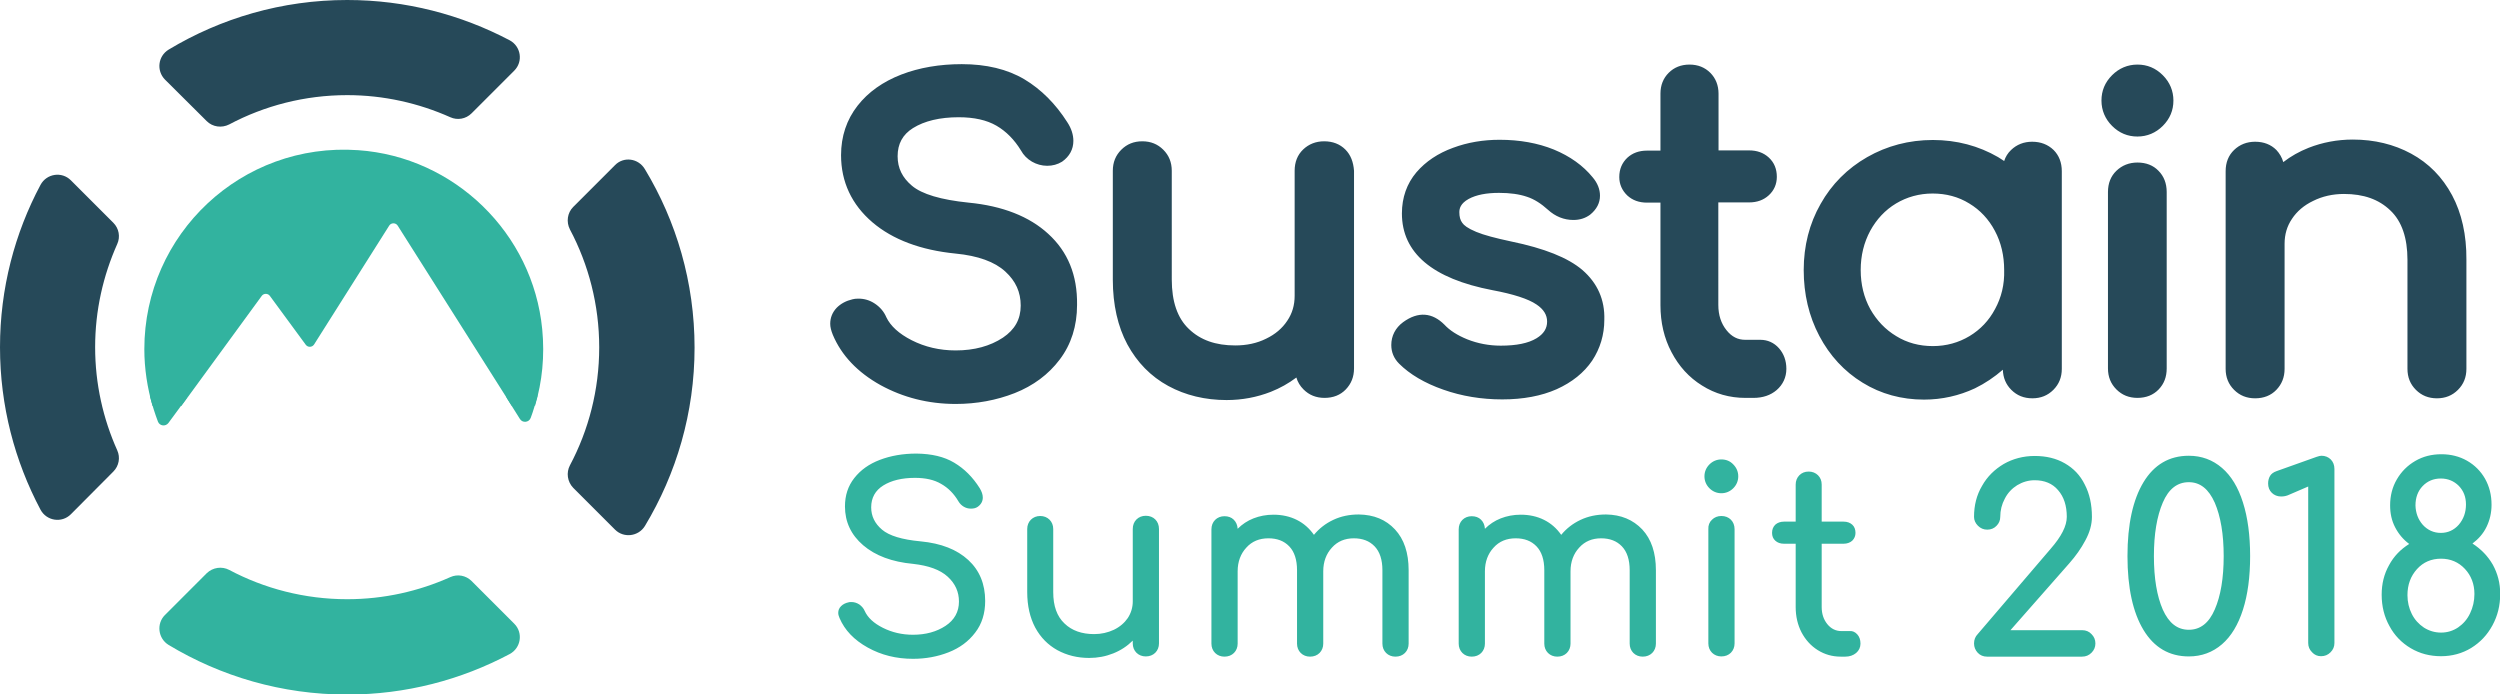 <svg xmlns="http://www.w3.org/2000/svg" xml:space="preserve" viewBox="0 0 1153.6 320.4"><style>.st0{fill:#32b39f}.st1{fill:#264959}</style><path d="M95.4 55.9c2.7 2.7 6.9 3.3 10.4 1.5 16.2-8.6 34.8-13.5 54.4-13.5 16.9 0 33 3.7 47.6 10.2 3.3 1.5 7.2.8 9.8-1.8l19.7-19.7c4.2-4.2 3.1-11.2-2.1-14C212.8 6.8 187.3 0 160.2 0c-30.1 0-58.3 8.4-82.4 22.9-4.9 3-5.7 9.7-1.7 13.8l19.3 19.2zm188.4 20.3-19.3 19.3c-2.7 2.7-3.3 6.9-1.5 10.4 8.6 16.2 13.5 34.8 13.5 54.4s-4.9 38.2-13.5 54.4c-1.8 3.4-1.2 7.6 1.5 10.4l19.3 19.3c4 4 10.8 3.2 13.8-1.7 14.5-24.1 22.9-52.2 22.9-82.3s-8.4-58.3-22.9-82.3c-3-5.1-9.8-6-13.8-1.9z" class="st1"/><path d="M217.6 268.1c-2.6-2.6-6.5-3.3-9.8-1.8-14.5 6.5-30.6 10.2-47.6 10.2-19.6 0-38.2-4.9-54.4-13.5-3.4-1.8-7.6-1.2-10.4 1.5l-19.3 19.3c-4 4-3.2 10.8 1.7 13.8 24.1 14.5 52.2 22.9 82.4 22.9 27.1 0 52.6-6.8 75-18.7 5.2-2.8 6.3-9.8 2.1-14l-19.7-19.7z" class="st0"/><path d="M52.3 217.6c2.6-2.6 3.3-6.5 1.8-9.8-6.5-14.5-10.2-30.6-10.2-47.6s3.7-33 10.2-47.6c1.5-3.3.8-7.2-1.8-9.8L32.7 83.2c-4.2-4.2-11.2-3.1-14 2.1C6.8 107.6 0 133.1 0 160.2s6.8 52.6 18.7 75c2.8 5.2 9.8 6.3 14 2.1l19.6-19.7zm431.4-109.7c-8.7-8-21.1-12.9-36.8-14.4-12.7-1.3-21.5-3.9-26.1-7.8-4.4-3.7-6.6-8.1-6.6-13.6 0-5.7 2.3-10 7.1-13 5.3-3.3 12.4-5 21.1-5 7.1 0 12.9 1.3 17.4 3.9 4.5 2.6 8.3 6.5 11.3 11.4 1.2 2.2 2.9 3.9 5.1 5.2 2.1 1.2 4.5 1.9 7 1.9s4.8-.6 6.9-1.9c3.4-2.4 5.2-5.7 5.2-9.6 0-2.8-.9-5.7-2.8-8.6-5.4-8.5-12.1-15.2-19.8-19.8-7.9-4.7-17.6-7-28.9-7-10.2 0-19.6 1.6-27.9 4.8-8.5 3.3-15.3 8.1-20.2 14.4-5 6.4-7.6 14.1-7.6 22.8 0 12.3 4.9 22.8 14.5 31 9.4 8 22.3 12.8 38.3 14.4 10.4 1 18.1 3.8 23 8.3 4.8 4.4 7.1 9.5 7.1 15.7 0 6.3-2.7 11.1-8.2 14.8-5.9 3.9-13.2 5.9-21.8 5.9-7.4 0-14.2-1.6-20.3-4.7-5.9-3-9.8-6.6-11.7-10.6-1.1-2.6-2.9-4.7-5.3-6.3-2.4-1.6-4.9-2.3-7.6-2.3-1.1 0-2 .1-2.7.3-3 .7-5.4 2-7.3 3.9-2 2.1-3 4.6-3 7.4 0 1.5.4 3.1 1.2 5.1 4 9.5 11.4 17.3 22 23.2 10.4 5.7 22 8.7 34.7 8.7 9.6 0 18.8-1.7 27.2-5 8.6-3.4 15.6-8.6 20.8-15.5 5.3-7 8-15.5 8-25.2.2-13.8-4.3-24.6-13.3-32.8zM620.8 69c-2.5-2.5-5.8-3.8-9.8-3.8-3.8 0-7.1 1.3-9.7 3.8-2.6 2.5-3.9 5.8-3.9 9.8v57.7c0 4.3-1.1 8.1-3.4 11.5-2.3 3.5-5.6 6.3-9.8 8.3-4.2 2.1-9 3.1-14.2 3.1-9.1 0-16.1-2.5-21.4-7.6-5.3-5-7.9-12.7-7.9-22.8V78.8c0-3.9-1.3-7.1-3.9-9.7-2.6-2.6-5.8-3.9-9.7-3.9-3.9 0-7.1 1.3-9.7 3.9-2.6 2.6-3.9 5.8-3.9 9.7v50.3c0 11.5 2.3 21.6 6.7 29.8 4.5 8.3 10.8 14.8 18.9 19.2 7.9 4.3 17 6.5 26.9 6.5 7.2 0 14-1.3 20.4-3.8 4.3-1.7 8.2-3.9 11.8-6.6.6 2.1 1.7 3.9 3.3 5.5 2.6 2.6 5.8 3.9 9.7 3.9 4 0 7.3-1.3 9.8-3.9 2.5-2.6 3.8-5.8 3.8-9.7V78.8c-.3-4-1.5-7.3-4-9.8zm109.4 55.6c-6.7-5.7-17.5-10-33-13.2-7-1.5-12.4-2.9-16-4.4-4.1-1.7-5.7-3.1-6.4-4.1-1-1.3-1.4-2.9-1.4-5 0-1.6.5-4 4.3-6.1 3.5-1.9 8.2-2.8 14-2.8 5.1 0 9.4.6 12.9 1.8 3.4 1.1 6.6 3.2 9.7 6 3.4 3.1 7.4 4.7 11.7 4.7 3 0 5.5-.8 7.7-2.4 3.1-2.5 4.6-5.5 4.6-8.8 0-2.9-1.1-5.8-3.4-8.5-4.4-5.4-10.4-9.7-17.9-12.8-7.4-3-15.8-4.5-25-4.5-7.6 0-14.8 1.2-21.5 3.7-6.9 2.5-12.6 6.3-16.9 11.3-4.4 5.2-6.7 11.6-6.7 19 0 18.2 14.1 30.1 41.8 35.4 9.6 1.8 16.5 4 20.3 6.6 3.3 2.2 4.9 4.8 4.9 7.9 0 3.2-1.6 5.7-4.9 7.7-3.8 2.3-9.3 3.4-16.5 3.4-5.4 0-10.6-1-15.4-2.9-4.7-1.9-8.2-4.2-10.6-6.8-5.5-5.5-12-6.3-19.1-1.1-3.5 2.6-5.4 6.3-5.4 10.5 0 3.3 1.2 6.2 3.6 8.6 4.9 4.9 11.8 9 20.4 12 8.5 3 17.6 4.5 27.2 4.5 9.7 0 18.1-1.6 25.1-4.7 7.1-3.2 12.6-7.6 16.4-13.2 3.7-5.6 5.6-12 5.6-18.8.3-9.3-3.2-17-10.1-23zm90.7 36.1c-2.3-2.6-5.3-3.9-8.6-3.9h-7c-3.4 0-6.2-1.4-8.6-4.4-2.5-3.1-3.8-7-3.8-11.7V93.4h14.2c3.7 0 6.7-1.1 9.1-3.3 2.4-2.2 3.7-5.1 3.7-8.5 0-3.6-1.2-6.6-3.7-8.9-2.4-2.2-5.4-3.3-9.1-3.3H793V43.2c0-3.8-1.3-7.1-3.8-9.6s-5.7-3.8-9.6-3.8c-3.9 0-7.1 1.3-9.6 3.8s-3.8 5.7-3.8 9.6v26.3H760c-3.7 0-6.7 1.1-9.1 3.3-2.4 2.3-3.7 5.2-3.7 8.9 0 3.3 1.3 6.2 3.7 8.5 2.4 2.2 5.4 3.3 9.1 3.3h6.2v47.3c0 8 1.7 15.3 5.1 21.7 3.4 6.5 8.1 11.7 14.1 15.4 6 3.8 12.7 5.7 20 5.7h3.7c4.3 0 7.9-1.2 10.7-3.6 2.9-2.5 4.5-5.9 4.5-9.8 0-3.8-1.2-7-3.4-9.5zM998 34.7c-3.3-3.3-7.2-4.9-11.7-4.9-4.5 0-8.5 1.7-11.7 4.9-3.3 3.3-4.9 7.2-4.9 11.7 0 4.5 1.7 8.5 4.9 11.7 3.3 3.3 7.2 4.9 11.7 4.9 4.5 0 8.5-1.7 11.7-4.9 3.3-3.3 4.9-7.2 4.9-11.7 0-4.4-1.6-8.4-4.9-11.7zM986.3 75c-3.8 0-7.1 1.3-9.7 3.8-2.6 2.5-3.9 5.8-3.9 9.8V170c0 3.9 1.3 7.1 3.9 9.7 2.6 2.6 5.8 3.9 9.7 3.9 4 0 7.3-1.3 9.8-3.9 2.5-2.6 3.7-5.8 3.7-9.7V88.6c0-4-1.3-7.3-3.8-9.8-2.4-2.5-5.7-3.8-9.7-3.8zm145.2 15.1c-4.5-8.4-10.8-14.8-18.9-19.2-7.9-4.3-17-6.5-26.9-6.5-7.2 0-14 1.3-20.4 3.8-4.3 1.7-8.2 3.9-11.7 6.6-.6-2.1-1.7-4-3.2-5.6-2.5-2.5-5.8-3.8-9.8-3.8-3.8 0-7.1 1.3-9.7 3.8-2.6 2.5-3.9 5.8-3.9 9.8v91.2c0 3.9 1.3 7.1 3.9 9.7 2.6 2.6 5.8 3.9 9.7 3.9 4 0 7.3-1.3 9.8-3.9 2.5-2.6 3.8-5.8 3.8-9.7v-57.7c0-4.3 1.1-8.1 3.4-11.5 2.3-3.5 5.6-6.3 9.8-8.3 4.2-2.1 9-3.2 14.2-3.2 9.1 0 16.1 2.5 21.4 7.6 5.3 5 7.9 12.7 7.9 22.8v50.3c0 3.9 1.3 7.1 3.9 9.7 2.6 2.6 5.8 3.9 9.7 3.9 3.9 0 7.1-1.3 9.7-3.9 2.6-2.6 3.9-5.8 3.9-9.7v-50.3c.1-11.5-2.2-21.6-6.6-29.8zM937.7 65.4c-3.8 0-7.1 1.3-9.7 3.8-1.5 1.4-2.6 3.2-3.2 5.1-.9-.6-1.9-1.2-2.8-1.8-9-5.2-19.1-7.9-30.1-7.9s-21.2 2.7-30.3 7.9c-9.1 5.2-16.4 12.5-21.5 21.6-5.2 9.1-7.8 19.4-7.8 30.5 0 11.1 2.4 21.3 7.2 30.4 4.8 9.1 11.5 16.4 20 21.6 8.4 5.2 18 7.8 28.3 7.8 8.3 0 16.2-1.8 23.5-5.2 4.7-2.3 9-5.2 12.9-8.6.1 3.7 1.4 6.8 3.9 9.3 2.6 2.6 5.8 3.9 9.7 3.9 3.9 0 7.1-1.3 9.7-3.9 2.6-2.6 3.9-5.8 3.9-9.7V79c0-4-1.3-7.3-3.8-9.8-2.6-2.5-5.9-3.8-9.9-3.8zm-17.1 77.2c-2.8 5.3-6.8 9.5-11.8 12.5-5 3-10.7 4.6-16.9 4.6-6.2 0-11.9-1.5-16.9-4.6-5-3-9-7.2-12-12.5-2.9-5.3-4.4-11.3-4.4-18 0-6.7 1.5-12.7 4.4-18.1 2.9-5.3 6.9-9.6 11.9-12.6s10.7-4.6 16.9-4.6c6.2 0 11.9 1.5 16.9 4.6 5 3 9 7.3 11.8 12.6 2.9 5.4 4.3 11.5 4.3 18.1.2 6.7-1.3 12.7-4.2 18z" class="st1"/><path d="M440.3 213.5c4.7 2.8 8.6 6.7 11.8 11.8.9 1.5 1.4 2.9 1.4 4.3 0 1.7-.8 3.2-2.4 4.3-.9.6-1.9.8-3.1.8s-2.3-.3-3.3-.9c-1-.6-1.8-1.4-2.4-2.4-2.1-3.6-4.8-6.3-8-8.1-3.2-1.9-7.2-2.8-12.1-2.8-6 0-10.9 1.2-14.6 3.5-3.7 2.3-5.6 5.7-5.6 10.1 0 4.1 1.7 7.5 5 10.3 3.3 2.8 9.2 4.6 17.8 5.4 9.5.9 16.8 3.8 22 8.6 5.2 4.8 7.8 11.1 7.8 18.9 0 5.7-1.5 10.6-4.6 14.6-3.1 4.1-7.2 7.1-12.3 9.1-5.1 2-10.6 3-16.4 3-7.7 0-14.6-1.7-20.9-5.2-6.3-3.5-10.6-8-13-13.6-.4-.9-.6-1.7-.6-2.4 0-1.2.4-2.2 1.3-3.1.9-.9 2.1-1.5 3.6-1.8.2-.1.6-.1 1.2-.1 1.3 0 2.5.4 3.6 1.1 1.1.8 2 1.8 2.5 3 1.4 3.1 4.2 5.7 8.4 7.8 4.2 2.1 8.8 3.2 13.9 3.2 5.9 0 10.9-1.4 15-4.1 4.1-2.7 6.2-6.5 6.2-11.2 0-4.5-1.7-8.3-5.2-11.5-3.5-3.2-8.8-5.1-15.9-5.9-9.8-.9-17.5-3.8-23.1-8.6-5.6-4.8-8.4-10.8-8.4-17.9 0-5.1 1.4-9.4 4.3-13.1 2.9-3.7 6.8-6.5 11.8-8.4 5-1.9 10.6-2.9 16.9-2.9 7 .1 12.7 1.4 17.4 4.2zm92.8 26.2c1.1 1.1 1.7 2.6 1.7 4.4v52.8c0 1.7-.6 3.2-1.7 4.3-1.1 1.1-2.6 1.7-4.4 1.7-1.7 0-3.2-.6-4.3-1.7-1.1-1.1-1.7-2.6-1.7-4.3v-1.3c-2.5 2.5-5.5 4.5-9 5.9-3.5 1.4-7.2 2.1-11.1 2.1-5.4 0-10.3-1.2-14.7-3.6-4.3-2.4-7.7-5.8-10.2-10.4-2.4-4.5-3.7-10-3.7-16.4v-29.1c0-1.7.6-3.2 1.7-4.3 1.1-1.1 2.6-1.7 4.3-1.7 1.7 0 3.2.6 4.3 1.7 1.1 1.1 1.7 2.6 1.7 4.3v29.1c0 6.4 1.7 11.2 5.2 14.5 3.4 3.3 8 4.9 13.7 4.9 3.3 0 6.3-.7 9.1-2 2.7-1.3 4.9-3.2 6.4-5.4 1.5-2.3 2.3-4.9 2.3-7.7v-33.4c0-1.8.6-3.3 1.7-4.4 1.1-1.1 2.6-1.7 4.3-1.7 1.8 0 3.3.6 4.4 1.7zm110.6 4.6c4.2 4.5 6.3 10.8 6.3 18.8V297c0 1.7-.6 3.2-1.7 4.3-1.1 1.1-2.6 1.7-4.4 1.7-1.7 0-3.2-.6-4.3-1.7-1.1-1.1-1.7-2.6-1.7-4.3v-33.9c0-4.8-1.2-8.5-3.6-11-2.4-2.5-5.6-3.7-9.6-3.7-4.1 0-7.5 1.4-10.1 4.3-2.6 2.8-4 6.5-4 10.9V297c0 1.7-.6 3.2-1.7 4.3-1.1 1.1-2.6 1.7-4.4 1.7-1.7 0-3.2-.6-4.3-1.7-1.1-1.1-1.7-2.6-1.7-4.3v-33.9c0-4.8-1.2-8.5-3.6-11-2.4-2.5-5.6-3.7-9.6-3.7-4.2 0-7.6 1.4-10.2 4.3-2.6 2.8-4 6.5-4 10.9V297c0 1.7-.6 3.2-1.7 4.3-1.1 1.1-2.6 1.7-4.4 1.7-1.7 0-3.2-.6-4.3-1.7-1.1-1.1-1.7-2.6-1.7-4.3v-52.7c0-1.8.6-3.3 1.7-4.4 1.1-1.1 2.6-1.7 4.3-1.7 1.7 0 3.2.5 4.3 1.6 1.1 1.1 1.7 2.5 1.8 4.2 2.1-2.1 4.5-3.7 7.3-4.8 2.8-1.1 5.9-1.7 9.2-1.7 4 0 7.6.8 10.8 2.4 3.2 1.6 5.8 3.9 7.9 6.9 2.4-2.9 5.3-5.2 8.9-6.9 3.6-1.7 7.5-2.5 11.8-2.5 7 .1 12.5 2.4 16.7 6.9zm114.1 0c4.2 4.5 6.3 10.8 6.3 18.8V297c0 1.7-.6 3.2-1.7 4.3-1.1 1.1-2.6 1.7-4.4 1.7-1.7 0-3.2-.6-4.3-1.7-1.1-1.1-1.7-2.6-1.7-4.3v-33.9c0-4.8-1.2-8.5-3.6-11-2.4-2.5-5.6-3.7-9.6-3.7-4.1 0-7.5 1.4-10.1 4.3-2.6 2.8-4 6.5-4 10.9V297c0 1.7-.6 3.2-1.7 4.3-1.1 1.1-2.6 1.7-4.4 1.7-1.7 0-3.2-.6-4.3-1.7-1.1-1.1-1.7-2.6-1.7-4.3v-33.9c0-4.8-1.2-8.5-3.6-11-2.4-2.5-5.6-3.7-9.6-3.7-4.2 0-7.6 1.4-10.2 4.3-2.6 2.8-4 6.5-4 10.9V297c0 1.7-.6 3.2-1.7 4.3-1.1 1.1-2.6 1.7-4.4 1.7-1.7 0-3.2-.6-4.3-1.7-1.1-1.1-1.7-2.6-1.7-4.3v-52.7c0-1.8.6-3.3 1.7-4.4 1.1-1.1 2.6-1.7 4.3-1.7 1.7 0 3.2.5 4.3 1.6 1.1 1.1 1.7 2.5 1.8 4.2 2.1-2.1 4.5-3.7 7.3-4.8 2.8-1.1 5.9-1.7 9.2-1.7 4 0 7.6.8 10.8 2.4 3.2 1.6 5.8 3.9 7.9 6.9 2.4-2.9 5.3-5.2 8.9-6.9 3.6-1.7 7.5-2.5 11.8-2.5 6.9.1 12.4 2.4 16.7 6.9zm42-30c1.5 1.5 2.3 3.4 2.3 5.5s-.8 4-2.3 5.5c-1.5 1.5-3.4 2.3-5.5 2.3s-4-.8-5.5-2.3c-1.5-1.5-2.3-3.4-2.3-5.5s.8-4 2.3-5.5c1.5-1.5 3.4-2.3 5.5-2.3s4 .7 5.5 2.3zm-9.8 25.5c1.1-1.1 2.6-1.7 4.3-1.7 1.8 0 3.3.6 4.4 1.7 1.1 1.1 1.7 2.6 1.7 4.4v52.7c0 1.7-.6 3.2-1.7 4.3-1.1 1.1-2.6 1.7-4.4 1.7-1.7 0-3.2-.6-4.3-1.7-1.1-1.1-1.7-2.6-1.7-4.3v-52.7c-.1-1.8.5-3.3 1.7-4.4zm67 52.9c1 1.1 1.5 2.5 1.5 4.3 0 1.7-.7 3.2-2 4.3-1.3 1.1-3 1.7-5 1.7h-2.1c-3.9 0-7.4-1-10.6-3-3.2-2-5.7-4.8-7.5-8.2-1.8-3.5-2.7-7.4-2.7-11.7v-29.2h-5.4c-1.7 0-3-.5-4-1.4-1-.9-1.5-2.1-1.5-3.6 0-1.6.5-2.8 1.5-3.8 1-.9 2.4-1.4 4-1.4h5.4v-17.1c0-1.7.6-3.2 1.7-4.3 1.1-1.1 2.5-1.7 4.3-1.7 1.7 0 3.2.6 4.3 1.7 1.1 1.1 1.7 2.5 1.7 4.3v17.1h10.1c1.7 0 3 .5 4 1.4 1 .9 1.5 2.2 1.5 3.8 0 1.4-.5 2.6-1.5 3.6-1 .9-2.4 1.4-4 1.4h-10.1v29.2c0 3.2.9 5.8 2.6 7.9 1.7 2.1 3.9 3.2 6.4 3.2h4c1.2-.1 2.4.4 3.4 1.5zm108.1-.1c1.2 1.2 1.8 2.6 1.8 4.3 0 1.7-.6 3.1-1.8 4.3-1.2 1.2-2.6 1.8-4.4 1.8h-43.8c-1.7 0-3.2-.6-4.3-1.8-1.1-1.2-1.7-2.6-1.7-4.3 0-1.7.6-3.2 1.7-4.3l33.6-39.3c5-5.7 7.5-10.6 7.5-14.8 0-5.1-1.3-9.2-4-12.3-2.6-3.1-6.3-4.6-10.8-4.6-2.9 0-5.6.8-8.1 2.3-2.4 1.5-4.4 3.6-5.7 6.2-1.4 2.6-2.1 5.4-2.1 8.4 0 1.6-.6 3-1.7 4.1-1.1 1.2-2.6 1.8-4.3 1.8-1.7 0-3.1-.6-4.3-1.8-1.2-1.2-1.8-2.6-1.8-4.1 0-5.3 1.2-10.1 3.7-14.3 2.4-4.3 5.8-7.6 10-10.1 4.2-2.4 9-3.7 14.3-3.7 5.3 0 9.9 1.1 13.9 3.4s7.1 5.5 9.2 9.8c2.2 4.2 3.3 9.2 3.3 14.9 0 3.5-1 7.1-3 10.8-2 3.8-4.5 7.3-7.5 10.7l-27.1 30.8h33.2c1.6 0 3.1.6 4.2 1.8zm60.2-76.7c4.3 3.7 7.5 9 9.7 16 2.2 6.9 3.3 15.2 3.3 24.7 0 9.6-1.1 17.8-3.3 24.7-2.2 6.9-5.4 12.3-9.7 16-4.3 3.7-9.4 5.6-15.3 5.6-9 0-16-4.1-20.9-12.2-4.9-8.1-7.4-19.5-7.4-34.1 0-14.6 2.5-26 7.4-34.1 4.9-8.1 11.9-12.2 20.9-12.2 5.9 0 11 1.9 15.3 5.6zm-27.3 16c-2.7 6.3-4.1 14.5-4.1 24.7 0 10.3 1.4 18.5 4.1 24.7 2.8 6.2 6.7 9.3 12 9.3s9.3-3.1 12-9.4c2.7-6.2 4.1-14.4 4.1-24.6 0-10.1-1.4-18.3-4.1-24.6-2.8-6.3-6.7-9.5-12-9.5s-9.3 3.1-12 9.4zm54.6-2.8c-1.7 0-3.2-.6-4.3-1.7-1.1-1.1-1.7-2.5-1.7-4.3 0-1.3.3-2.5.9-3.5.6-1 1.6-1.7 3-2.2l18.5-6.6c.9-.3 1.7-.5 2.2-.5 1.7 0 3.2.6 4.3 1.7 1.1 1.1 1.7 2.6 1.7 4.4v80.3c0 1.7-.6 3.1-1.8 4.3-1.2 1.2-2.6 1.8-4.4 1.8-1.6 0-3-.6-4.1-1.8-1.2-1.2-1.8-2.6-1.8-4.3v-72.2l-8.6 3.7c-1.4.7-2.7.9-3.9.9zm97.7 31.5c2.2 4 3.4 8.5 3.4 13.4 0 5.4-1.2 10.2-3.6 14.6-2.4 4.4-5.6 7.8-9.8 10.4-4.1 2.5-8.8 3.8-13.9 3.8s-9.8-1.2-14-3.7c-4.2-2.5-7.5-5.9-9.8-10.2-2.4-4.3-3.6-9.1-3.6-14.5 0-5 1.1-9.5 3.4-13.6 2.2-4.1 5.3-7.3 9.3-9.8-2.8-2.1-4.9-4.6-6.5-7.7s-2.3-6.4-2.3-10.1c0-4.4 1-8.4 3.1-12 2.1-3.6 4.9-6.4 8.5-8.5 3.6-2.1 7.6-3.1 12.1-3.1 4.3 0 8.3 1 11.8 3s6.3 4.8 8.3 8.3c2 3.6 3 7.5 3 12 0 3.7-.8 7.1-2.3 10.2-1.5 3.1-3.7 5.6-6.5 7.7 4 2.6 7.1 5.8 9.4 9.8zm-12.9 1.9c-2.9-3.1-6.6-4.7-11-4.7-4.5 0-8.2 1.6-11.1 4.8-2.9 3.2-4.4 7.2-4.4 12 0 3.2.7 6.1 2 8.7 1.3 2.6 3.2 4.7 5.6 6.3 2.4 1.5 5 2.3 7.9 2.3 2.9 0 5.5-.8 7.9-2.4 2.3-1.6 4.2-3.7 5.5-6.5 1.3-2.7 2-5.7 2-8.9 0-4.6-1.5-8.5-4.4-11.6zm-19.4-20.3c2.2 2.4 5 3.7 8.3 3.7 3.3 0 6.1-1.3 8.3-3.8 2.2-2.6 3.3-5.7 3.3-9.3 0-3.5-1.1-6.3-3.3-8.6-2.2-2.2-5-3.4-8.3-3.4-3.4 0-6.2 1.2-8.4 3.5s-3.3 5.3-3.3 8.9c.1 3.5 1.2 6.5 3.4 9zm-884-58.3 5.9 9.4c1.2 2 4.2 1.7 5-.5 1.2-3.2 2.1-6.4 3-9.7.4-1.7-.9-3.4-2.7-3.4h-8.8c-2.3-.1-3.6 2.4-2.4 4.2zM77.7 195.2l8.1-11c1.4-1.8 0-4.5-2.3-4.5H72c-1.8 0-3.2 1.7-2.7 3.5 1 3.9 2.2 7.7 3.6 11.4.8 2 3.5 2.3 4.8.6z" class="st0"/><path d="M120.8 136.5c.9-1.2 2.8-1.2 3.7 0l16.6 22.6c1 1.3 2.9 1.2 3.8-.1l34.7-54.9c.9-1.4 3-1.4 3.9 0l52.6 83.1h10.8c3.3-11.1 4.5-23 3.3-35.3-4.3-44.3-40.5-79.5-84.9-82.6-53.9-3.8-98.7 38.8-98.7 91.8 0 9.1 1.4 17.9 3.8 26.2h13.3l37.1-50.8z" class="st0"/></svg>